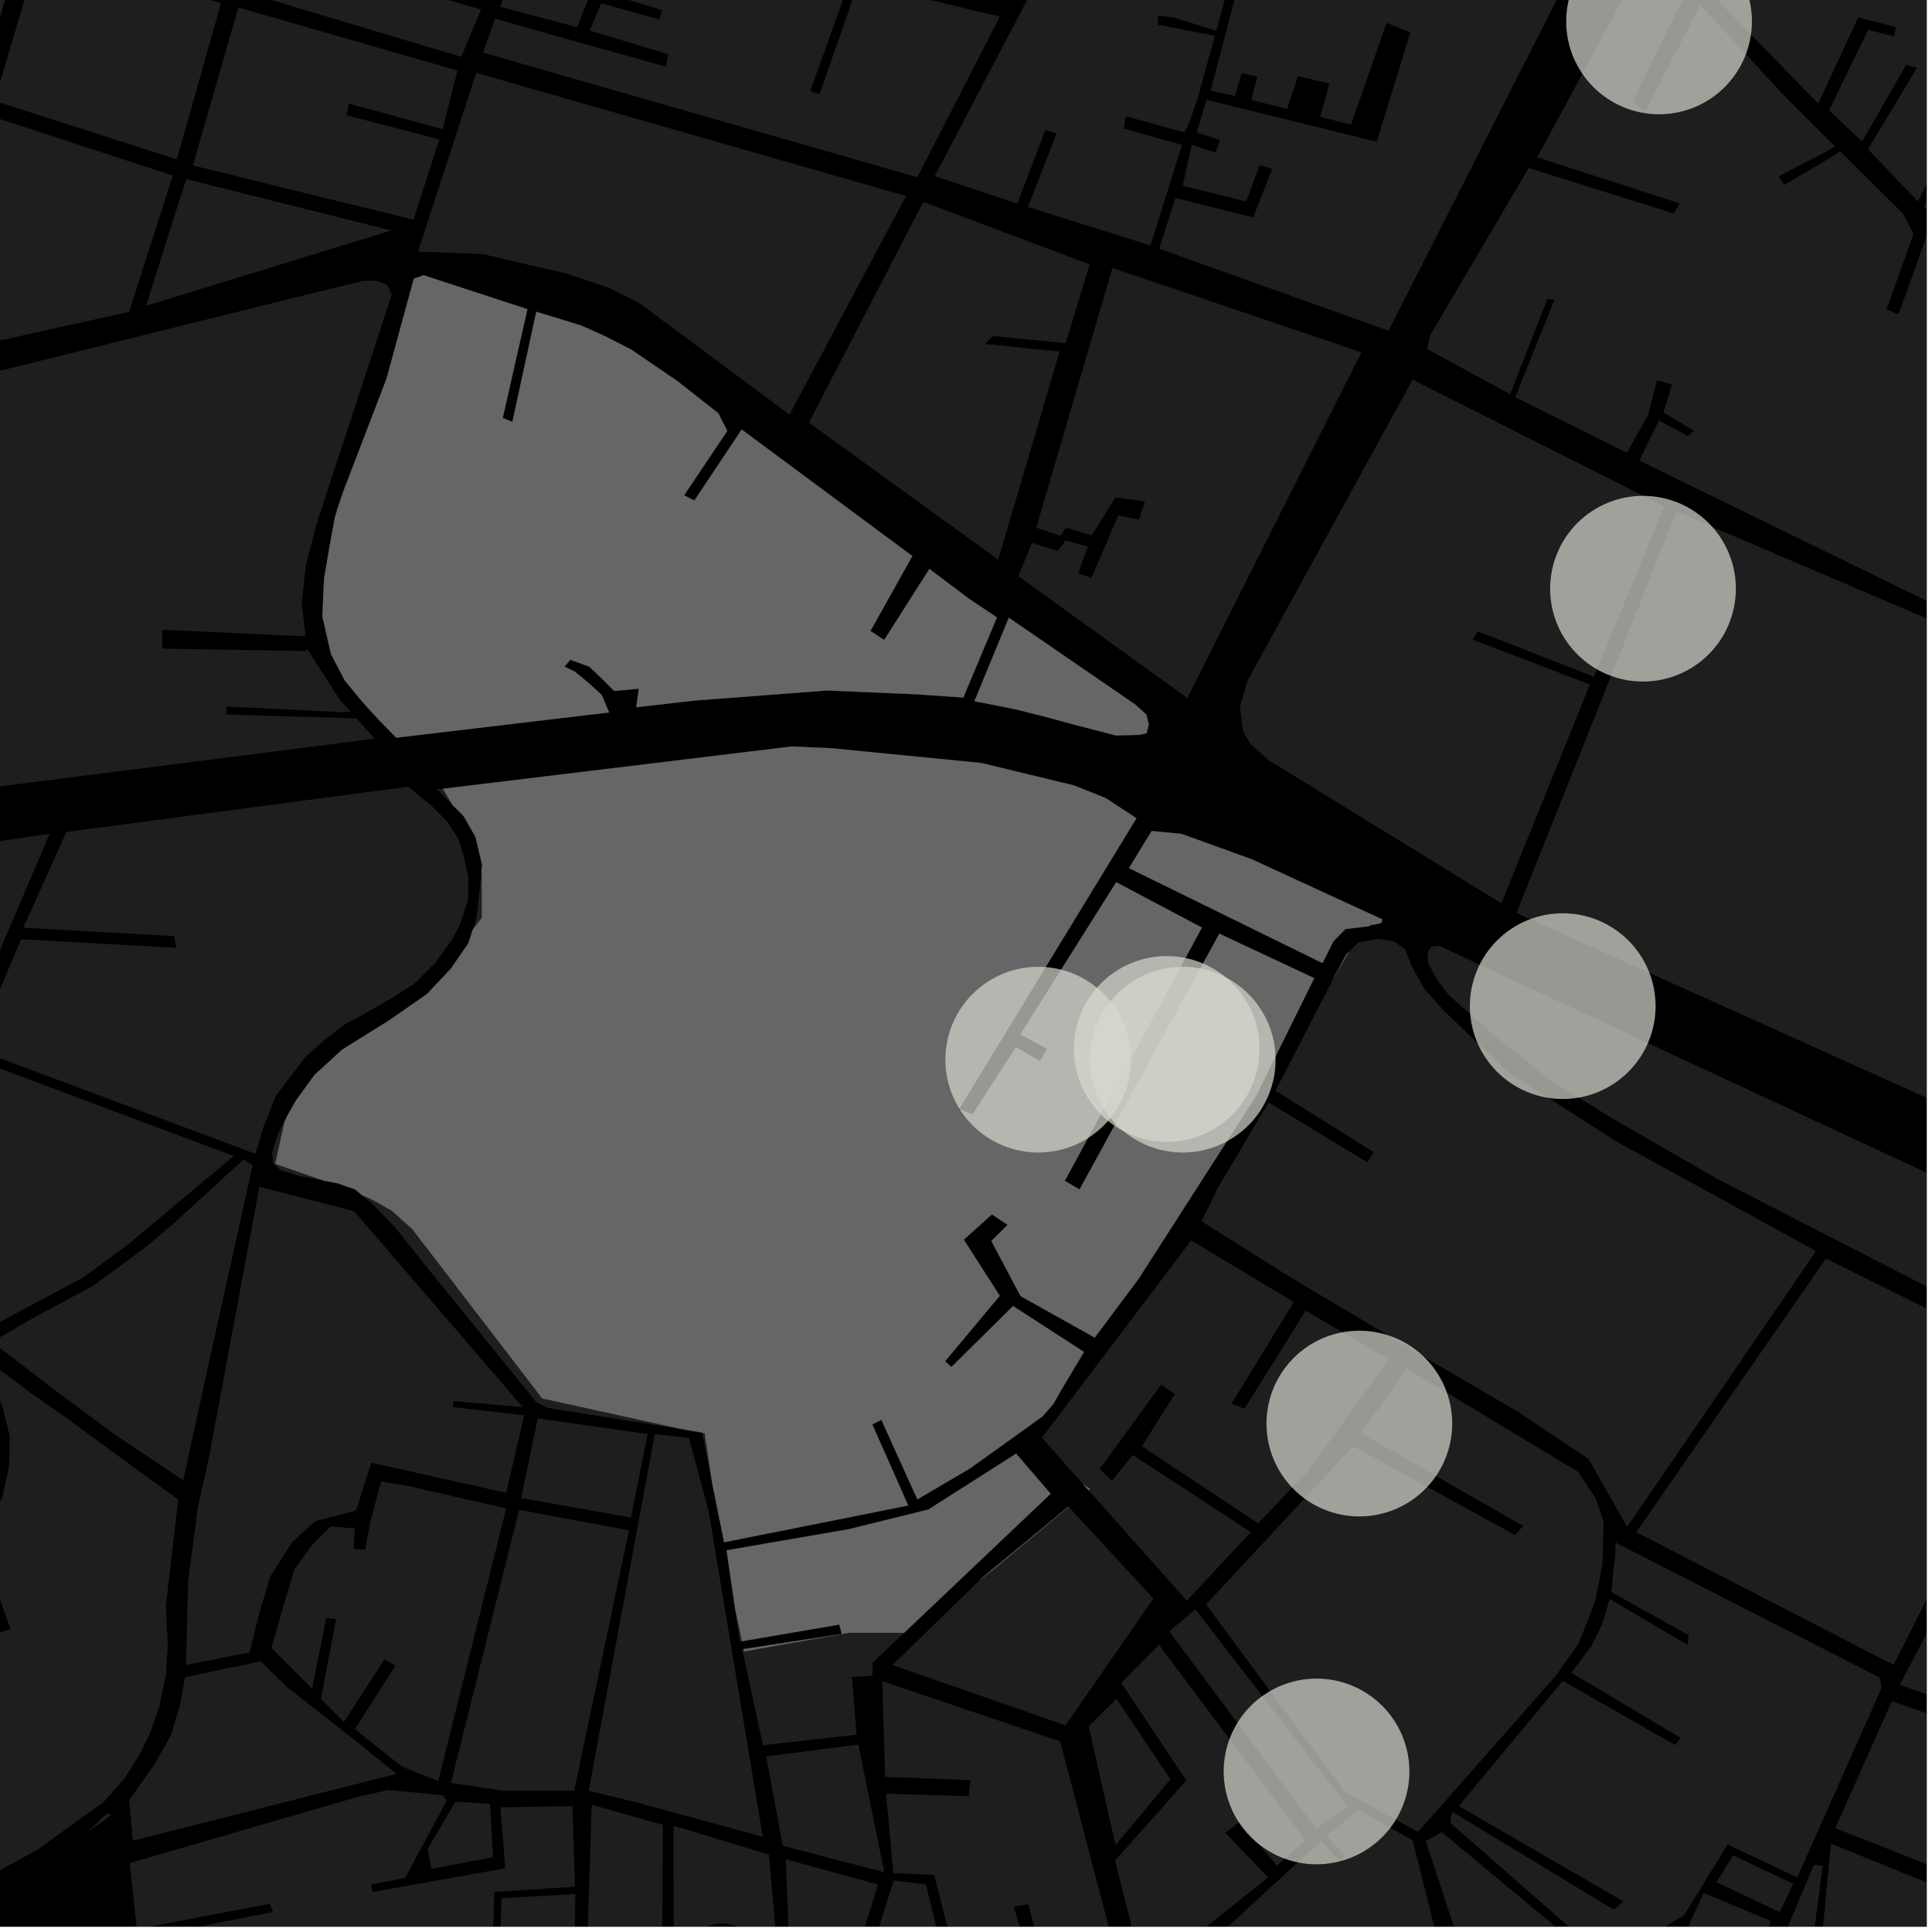 <?xml version="1.0" encoding="UTF-8"?>
<svg xmlns="http://www.w3.org/2000/svg" xmlns:xlink="http://www.w3.org/1999/xlink" width="361pt" height="361pt" viewBox="0 0 361 361" version="1.1">
<defs>
<clipPath id="clip1">
  <path d="M 342 317 L 360 317 L 360 360 L 342 360 Z M 342 317 "/>
</clipPath>
<clipPath id="clip2">
  <path d="M 340 344 L 360 344 L 360 360 L 340 360 Z M 340 344 "/>
</clipPath>
<clipPath id="clip3">
  <path d="M 334 348 L 341 348 L 341 360 L 334 360 Z M 334 348 "/>
</clipPath>
<clipPath id="clip4">
  <path d="M 354 293 L 360 293 L 360 332 L 354 332 Z M 354 293 "/>
</clipPath>
<clipPath id="clip5">
  <path d="M 266 176 L 360 176 L 360 266 L 266 266 Z M 266 176 "/>
</clipPath>
<clipPath id="clip6">
  <path d="M 223 288 L 352 288 L 352 360 L 223 360 Z M 223 288 "/>
</clipPath>
<clipPath id="clip7">
  <path d="M 164 314 L 211 314 L 211 360 L 164 360 Z M 164 314 "/>
</clipPath>
<clipPath id="clip8">
  <path d="M 305 235 L 360 235 L 360 312 L 305 312 Z M 305 235 "/>
</clipPath>
<clipPath id="clip9">
  <path d="M 311 353 L 331 353 L 331 360 L 311 360 Z M 311 353 "/>
</clipPath>
<clipPath id="clip10">
  <path d="M 208 307 L 244 307 L 244 360 L 208 360 Z M 208 307 "/>
</clipPath>
<clipPath id="clip11">
  <path d="M 0 300 L 22 300 L 22 360 L 0 360 Z M 0 300 "/>
</clipPath>
<clipPath id="clip12">
  <path d="M 165 328 L 201 328 L 201 360 L 165 360 Z M 165 328 "/>
</clipPath>
<clipPath id="clip13">
  <path d="M 162 351 L 182 351 L 182 360 L 162 360 Z M 162 351 "/>
</clipPath>
<clipPath id="clip14">
  <path d="M 92 353 L 108 353 L 108 360 L 92 360 Z M 92 353 "/>
</clipPath>
<clipPath id="clip15">
  <path d="M 125 341 L 146 341 L 146 360 L 125 360 Z M 125 341 "/>
</clipPath>
<clipPath id="clip16">
  <path d="M 109 337 L 124 337 L 124 360 L 109 360 Z M 109 337 "/>
</clipPath>
<clipPath id="clip17">
  <path d="M 109 347 L 166 347 L 166 360 L 109 360 Z M 109 347 "/>
</clipPath>
<clipPath id="clip18">
  <path d="M 24 334 L 108 334 L 108 360 L 24 360 Z M 24 334 "/>
</clipPath>
<clipPath id="clip19">
  <path d="M 326 0 L 360 0 L 360 14 L 326 14 Z M 326 0 "/>
</clipPath>
<clipPath id="clip20">
  <path d="M 266 0 L 360 0 L 360 135 L 266 135 Z M 266 0 "/>
</clipPath>
<clipPath id="clip21">
  <path d="M 309 0 L 360 0 L 360 38 L 309 38 Z M 309 0 "/>
</clipPath>
<clipPath id="clip22">
  <path d="M 283 95 L 360 95 L 360 218 L 283 218 Z M 283 95 "/>
</clipPath>
<clipPath id="clip23">
  <path d="M 359 0 L 360 0 L 360 100 L 359 100 Z M 359 0 "/>
</clipPath>
</defs>
<g id="surface7119">
<path style="fill-rule:nonzero;fill:rgb(0%,0%,0%);fill-opacity:1;stroke-width:0.03;stroke-linecap:square;stroke-linejoin:miter;stroke:rgb(0%,0%,0%);stroke-opacity:1;stroke-miterlimit:10;" d="M 0 178 L 360 178 L 360 -182 L 0 -182 Z M 0 178 " transform="matrix(1,0,0,1,0,182)"/>
<g clip-path="url(#clip1)" clip-rule="nonzero">
<path style=" stroke:none;fill-rule:nonzero;fill:rgb(39.999%,39.999%,39.999%);fill-opacity:0.3;" d="M 353.566 317.867 L 402.367 335.027 L 391.215 360.68 L 342.941 341.594 L 352.09 321.035 Z M 353.566 317.867 "/>
</g>
<g clip-path="url(#clip2)" clip-rule="nonzero">
<path style=" stroke:none;fill-rule:nonzero;fill:rgb(39.999%,39.999%,39.999%);fill-opacity:0.3;" d="M 342.109 344.488 L 389.633 363.742 L 383.672 378.035 L 340.434 362.281 Z M 342.109 344.488 "/>
</g>
<g clip-path="url(#clip3)" clip-rule="nonzero">
<path style=" stroke:none;fill-rule:nonzero;fill:rgb(39.999%,39.999%,39.999%);fill-opacity:0.3;" d="M 334.051 360.016 L 338.391 349.715 L 338.992 348.449 L 340.605 348.586 L 338.828 361.844 Z M 334.051 360.016 "/>
</g>
<g clip-path="url(#clip4)" clip-rule="nonzero">
<path style=" stroke:none;fill-rule:nonzero;fill:rgb(39.999%,39.999%,39.999%);fill-opacity:0.3;" d="M 365.938 293.816 L 411.797 309.977 L 403.258 331.797 L 354.988 314.824 L 355.07 314.645 L 355.16 314.465 Z M 365.938 293.816 "/>
</g>
<path style=" stroke:none;fill-rule:nonzero;fill:rgb(39.999%,39.999%,39.999%);fill-opacity:0.3;" d="M 353.508 317.848 L 353.566 317.867 L 352.09 321.035 Z M 353.508 317.848 "/>
<path style=" stroke:none;fill-rule:nonzero;fill:rgb(39.999%,39.999%,39.999%);fill-opacity:0.3;" d="M 338.391 349.715 L 338.926 348.441 L 338.992 348.449 Z M 338.391 349.715 "/>
<path style=" stroke:none;fill-rule:nonzero;fill:rgb(39.999%,39.999%,39.999%);fill-opacity:0.3;" d="M 354.988 314.824 L 354.977 314.82 L 355.16 314.465 L 355.07 314.645 Z M 354.988 314.824 "/>
<g clip-path="url(#clip5)" clip-rule="nonzero">
<path style=" stroke:none;fill-rule:nonzero;fill:rgb(39.999%,39.999%,39.999%);fill-opacity:0.3;" d="M 268.902 176.734 L 415.777 245.109 L 408.707 265.438 L 395.562 258.68 L 390.207 255.652 L 390.074 255.855 L 320.836 220.258 L 301.461 209.094 L 289.48 201.715 L 278.695 193.012 L 270.688 185.914 L 268.531 183.09 L 266.918 180.051 L 266.715 178.844 L 266.867 177.648 L 267.52 176.887 Z M 268.902 176.734 "/>
</g>
<g clip-path="url(#clip6)" clip-rule="nonzero">
<path style=" stroke:none;fill-rule:nonzero;fill:rgb(39.999%,39.999%,39.999%);fill-opacity:0.3;" d="M 301.918 288.262 L 351.277 313.48 L 351.57 315.449 L 335.832 350.801 L 322.812 344.66 L 314.66 357.898 L 301.586 365.582 L 298.316 362.043 L 296.914 363.074 L 295.512 364.109 L 303.145 371.047 L 306.574 375.473 L 307.355 378.871 L 306.422 385.516 L 305.336 388.172 L 293.191 390.836 L 291.785 381.684 L 290.07 377.992 L 289.449 378.508 L 288.824 379.027 L 290.227 381.98 L 291.48 391.281 L 284.316 392.102 L 280.57 392.531 L 269.602 394.668 L 268.316 376.676 L 266.199 376.156 L 266.125 375.445 L 223.246 365.504 L 228.141 361.215 L 246.797 344.012 L 250.328 347.797 L 250.832 347.371 L 251.348 346.824 L 247.797 343.004 L 251.195 340.461 L 253.734 338.148 L 263.953 343.875 L 268.133 360.516 L 257.773 360.383 L 258.031 361.898 L 258.207 362.977 L 270.574 362.895 L 280.938 362.828 L 280.191 361.492 L 279.645 360.512 L 271.789 360.359 L 266.398 344.008 L 269.418 342.371 L 292.734 361.73 L 293.246 361.246 L 293.887 360.641 L 271 340.598 L 271.324 338.516 L 301.508 356.816 L 302.383 356.113 L 303.379 355.316 L 272.582 337.457 L 292.004 314.082 L 313.016 326.078 L 313.516 325.395 L 314.02 324.711 L 293.59 312.555 L 297.406 307.508 L 299.426 303.352 L 300.773 298.766 L 315.344 307.371 L 315.43 306.449 L 315.512 305.531 L 301.117 297.504 L 301.445 293.645 L 301.781 290.766 L 301.859 289.344 Z M 301.918 288.262 "/>
</g>
<path style=" stroke:none;fill-rule:nonzero;fill:rgb(39.999%,39.999%,39.999%);fill-opacity:0.3;" d="M 199.672 281.551 L 215.527 298.691 L 199.098 322.383 L 166.754 311.117 L 183.133 295.188 L 185.465 293.391 Z M 199.672 281.551 "/>
<g clip-path="url(#clip7)" clip-rule="nonzero">
<path style=" stroke:none;fill-rule:nonzero;fill:rgb(39.999%,39.999%,39.999%);fill-opacity:0.3;" d="M 164.855 314.133 L 197.434 325.156 L 198.098 325.383 L 210.098 371.246 L 198.969 376.883 L 192.84 345.008 L 200.215 338.938 L 186.332 332.863 L 175.055 328.957 L 172.02 328.957 L 165.512 331.129 L 165.34 330.406 Z M 164.855 314.133 "/>
</g>
<path style=" stroke:none;fill-rule:nonzero;fill:rgb(39.999%,39.999%,39.999%);fill-opacity:0.3;" d="M 222.582 231.785 L 241.75 243.293 L 230.125 262.277 L 231.324 262.766 L 232.52 263.25 L 243.973 244.914 L 259.547 253.992 L 244.332 274.926 L 235.098 284.664 L 213.367 270.234 L 219.52 260.5 L 218.234 259.605 L 216.953 258.715 L 205.5 274.457 L 206.512 275.492 L 207.723 276.727 L 211.656 271.859 L 233.73 286.285 L 221.762 299.105 L 203.387 278.453 L 203.684 278.207 L 202.418 277.363 L 194.676 268.66 Z M 222.582 231.785 "/>
<path style=" stroke:none;fill-rule:nonzero;fill:rgb(39.999%,39.999%,39.999%);fill-opacity:0.3;" d="M 257.508 175.438 L 260.391 175.848 L 262.555 177.352 L 263.707 180.359 L 266.016 184.594 L 269.766 188.828 L 281.738 200.309 L 302.113 213.328 L 339.328 233.77 L 304.039 285.32 L 296.824 272.613 L 283.559 263.734 L 266.688 253.898 L 240.082 238.023 L 224.508 228.188 L 227.645 221.809 L 237.047 205.988 L 255.504 217.191 L 256.078 216.234 L 256.656 215.277 L 238.344 203.801 L 249.168 182.801 L 249.664 181.91 L 252.047 177.859 L 253.758 176.125 Z M 257.508 175.438 "/>
<path style=" stroke:none;fill-rule:nonzero;fill:rgb(39.999%,39.999%,39.999%);fill-opacity:0.3;" d="M 256.871 172.758 L 255.926 172.996 L 256.172 172.801 Z M 256.871 172.758 "/>
<g clip-path="url(#clip8)" clip-rule="nonzero">
<path style=" stroke:none;fill-rule:nonzero;fill:rgb(39.999%,39.999%,39.999%);fill-opacity:0.3;" d="M 341.195 235.156 L 384.797 256.836 L 386.328 258.648 L 386.715 260.824 L 386.715 260.957 L 371.465 284.109 L 369.887 285.148 L 367.02 287.328 L 364.914 289.141 L 353.828 311.102 L 305.738 286.297 Z M 341.195 235.156 "/>
</g>
<path style=" stroke:none;fill-rule:nonzero;fill:rgb(39.999%,39.999%,39.999%);fill-opacity:0.3;" d="M 323.844 346.672 L 335.055 351.984 L 332.566 357.301 L 320.73 351.695 Z M 323.844 346.672 "/>
<g clip-path="url(#clip9)" clip-rule="nonzero">
<path style=" stroke:none;fill-rule:nonzero;fill:rgb(39.999%,39.999%,39.999%);fill-opacity:0.3;" d="M 318.348 353.699 L 330.855 358.926 L 327.125 369.855 L 325.258 375.91 L 311.555 372.812 L 315.906 358.934 Z M 318.348 353.699 "/>
</g>
<path style=" stroke:none;fill-rule:nonzero;fill:rgb(39.999%,39.999%,39.999%);fill-opacity:0.3;" d="M 203.402 322.566 L 208.625 317.422 L 218.699 332.469 L 208.449 344.773 Z M 203.402 322.566 "/>
<path style=" stroke:none;fill-rule:nonzero;fill:rgb(39.999%,39.999%,39.999%);fill-opacity:0.3;" d="M 262.824 255.668 L 294.902 275.043 L 298.176 280.008 L 299.648 284.352 L 299.422 292.258 L 298.074 299.191 L 294.945 307.156 L 290.82 312.961 L 264.988 342.297 L 251.27 334.836 L 225.355 299.785 L 252.848 270.25 L 283.121 286.836 L 283.719 286.141 L 284.594 285.129 L 254.32 267.766 Z M 262.824 255.668 "/>
<path style=" stroke:none;fill-rule:nonzero;fill:rgb(39.999%,39.999%,39.999%);fill-opacity:0.3;" d="M 218.473 304.812 L 223.375 300.719 L 251.754 337.477 L 245.949 341.742 Z M 218.473 304.812 "/>
<g clip-path="url(#clip10)" clip-rule="nonzero">
<path style=" stroke:none;fill-rule:nonzero;fill:rgb(39.999%,39.999%,39.999%);fill-opacity:0.3;" d="M 209.516 314.445 L 216.555 307.332 L 243.906 343.875 L 238.594 348.602 L 231.617 340.418 L 230.145 341.551 L 228.961 342.465 L 236.938 350.809 L 213.828 369.242 L 208.336 347.668 L 221.648 332.703 Z M 209.516 314.445 "/>
</g>
<path style=" stroke:none;fill-rule:nonzero;fill:rgb(39.999%,39.999%,39.999%);fill-opacity:0.3;" d="M 16.281 342.43 L 19.645 339.125 L 20.387 338.887 L 20.773 339.148 Z M 16.281 342.43 "/>
<path style=" stroke:none;fill-rule:nonzero;fill:rgb(39.999%,39.999%,39.999%);fill-opacity:0.3;" d="M 9.617 347.25 L 9.945 347.062 L 9.785 347.176 Z M 9.617 347.25 "/>
<g clip-path="url(#clip11)" clip-rule="nonzero">
<path style=" stroke:none;fill-rule:nonzero;fill:rgb(39.999%,39.999%,39.999%);fill-opacity:0.3;" d="M -47.711 377.141 L -56.242 379.301 L -66.461 382.031 L -79.301 332.676 L 1.965 304.379 L 0.789 301.07 L 2.848 300.328 L 21.723 334.066 L 19.238 336.855 L 16.48 338.777 L 6.906 345.691 L -17.906 359.125 L -28.113 366.594 L -42.746 380.449 Z M -47.711 377.141 "/>
</g>
<path style=" stroke:none;fill-rule:nonzero;fill:rgb(39.999%,39.999%,39.999%);fill-opacity:0.3;" d="M 88.988 13.609 L 169.289 36.629 L 147.531 77.473 L 119.406 56.59 L 113.578 53.711 L 105.723 51.07 L 98.379 49.395 L 90.273 47.477 L 78.113 47.004 Z M 88.988 13.609 "/>
<path style=" stroke:none;fill-rule:nonzero;fill:rgb(39.999%,39.999%,39.999%);fill-opacity:0.3;" d="M 101.305 -19.809 L 158.84 -3.707 L 151.383 17.035 L 153.141 17.598 L 160.375 -3.148 L 186.836 3.09 L 171.402 33.121 L 90.285 9.84 L 92.457 3.496 L 124.426 12.477 L 124.656 11.309 L 124.891 10.141 L 110.176 5.707 L 112.348 0.633 L 123.215 3.641 L 123.715 1.898 L 110.676 -2.059 L 107.836 5.074 L 93.457 1.277 Z M 101.305 -19.809 "/>
<path style=" stroke:none;fill-rule:nonzero;fill:rgb(39.999%,39.999%,39.999%);fill-opacity:0.3;" d="M 56.562 -31.75 L 69.145 -27.406 L 66.805 -19.996 L 67.879 -19.668 L 68.863 -19.367 L 71.219 -26.707 L 97.715 -19 L 90.621 0.09 L 50.355 -11.82 Z M 56.562 -31.75 "/>
<path style=" stroke:none;fill-rule:nonzero;fill:rgb(39.999%,39.999%,39.999%);fill-opacity:0.3;" d="M 45.922 -1.43 L 48.879 -9.992 L 89.883 1.777 L 86.188 10.621 Z M 45.922 -1.43 "/>
<path style=" stroke:none;fill-rule:nonzero;fill:rgb(39.999%,39.999%,39.999%);fill-opacity:0.3;" d="M 207.863 50.066 L 254.395 65.836 L 221.852 130.426 L 190.305 107.68 L 192.797 101.449 L 197.621 102.945 L 199.117 100.973 L 203.277 102.152 L 201.449 107.121 L 202.699 107.555 L 203.945 107.988 L 208.93 96.312 L 212.84 97.102 L 213.43 95.246 L 213.918 93.707 L 208.43 92.922 L 204.004 100.043 L 199.199 98.605 L 198.121 100.105 L 193.629 98.609 Z M 207.863 50.066 "/>
<path style=" stroke:none;fill-rule:nonzero;fill:rgb(39.999%,39.999%,39.999%);fill-opacity:0.3;" d="M 172.523 37.723 L 203.598 49.414 L 199.133 64.117 L 185.496 62.789 L 184.703 63.613 L 184.074 64.266 L 197.984 65.703 L 186.523 104.582 L 151.145 78.965 Z M 172.523 37.723 "/>
<path style=" stroke:none;fill-rule:nonzero;fill:rgb(39.999%,39.999%,39.999%);fill-opacity:0.3;" d="M 164.746 -5.168 L 171.633 -10.113 L 174.207 -11.684 L 175.145 -11.164 L 182.379 -8.383 L 182.605 -8.648 L 182.832 -8.91 L 175.922 -11.527 L 174.84 -12.035 L 181.254 -15.883 L 190.875 -19.73 L 199.234 -21.418 L 188.266 0.086 Z M 164.746 -5.168 "/>
<path style=" stroke:none;fill-rule:nonzero;fill:rgb(39.999%,39.999%,39.999%);fill-opacity:0.3;" d="M 44.527 1.406 L 85.488 13.172 L 82.695 24.125 L 65.176 19.367 L 64.973 20.473 L 64.781 21.535 L 82.066 26.047 L 77.277 41.059 L 36.035 30.914 Z M 44.527 1.406 "/>
<path style=" stroke:none;fill-rule:nonzero;fill:rgb(39.999%,39.999%,39.999%);fill-opacity:0.3;" d="M 7.336 -9.379 L 41.305 0.578 L 33.031 29.773 L -1.016 18.844 Z M 7.336 -9.379 "/>
<path style=" stroke:none;fill-rule:nonzero;fill:rgb(39.999%,39.999%,39.999%);fill-opacity:0.3;" d="M 34.789 33.465 L 73.117 43.059 L 27.293 57.148 Z M 34.789 33.465 "/>
<path style=" stroke:none;fill-rule:nonzero;fill:rgb(39.999%,39.999%,39.999%);fill-opacity:0.3;" d="M -1.949 21.609 L 32.289 32.809 L 24.121 58.27 L -13.621 66.641 L -3.84 28.473 Z M -1.949 21.609 "/>
<path style=" stroke:none;fill-rule:nonzero;fill:rgb(39.999%,39.999%,39.999%);fill-opacity:0.3;" d="M 239.809 54.781 L 232.977 52.336 L 237.086 53.512 Z M 239.809 54.781 "/>
<path style=" stroke:none;fill-rule:nonzero;fill:rgb(39.999%,39.999%,39.999%);fill-opacity:0.3;" d="M 185.176 12.852 L 197.594 -10.855 L 191.539 1.457 Z M 185.176 12.852 "/>
<path style=" stroke:none;fill-rule:nonzero;fill:rgb(39.999%,39.999%,39.999%);fill-opacity:0.3;" d="M 97.391 279.902 L 100.48 265.031 L 121 267.957 L 117.91 283.562 Z M 97.391 279.902 "/>
<path style=" stroke:none;fill-rule:nonzero;fill:rgb(39.999%,39.999%,39.999%);fill-opacity:0.3;" d="M 24.809 343.941 L 24.145 336.379 L 28.805 329.75 L 31.941 324.262 L 33.59 318.73 L 34.578 313.398 L 48.703 310.414 L 53.66 315.273 L 65.934 324.871 L 74.074 331.453 Z M 24.809 343.941 "/>
<path style=" stroke:none;fill-rule:nonzero;fill:rgb(39.999%,39.999%,39.999%);fill-opacity:0.3;" d="M 97.004 282.105 L 117.527 285.949 L 107.293 334.602 L 94.129 334.609 L 84.258 333.145 Z M 97.004 282.105 "/>
<path style=" stroke:none;fill-rule:nonzero;fill:rgb(39.999%,39.999%,39.999%);fill-opacity:0.3;" d="M 122.355 267.957 L 128.742 268.688 L 132.43 282.453 L 142.527 343.211 L 119.684 336.98 L 110.004 334.602 Z M 122.355 267.957 "/>
<path style=" stroke:none;fill-rule:nonzero;fill:rgb(39.999%,39.999%,39.999%);fill-opacity:0.3;" d="M 75.938 277.586 L 94.582 281.852 L 81.879 332.805 L 75.117 330.09 L 66.301 323.098 L 73.875 311.242 L 71.828 310.078 L 64.254 321.742 L 59.949 317.469 L 62.809 302.508 L 60.965 302.312 L 58.309 315.527 L 50.723 307.953 L 52.359 302.125 L 55.02 293.184 L 58.293 288.715 L 61.773 285.215 L 66.281 285.602 L 66.078 289.461 L 67.156 289.508 L 68.23 289.555 L 69.18 284.391 L 71.223 276.812 Z M 75.938 277.586 "/>
<path style=" stroke:none;fill-rule:nonzero;fill:rgb(39.999%,39.999%,39.999%);fill-opacity:0.3;" d="M 45.465 216.668 L 47.215 217.727 L 38.617 256.523 L 34.242 276.59 L 21.547 268.121 L 11.512 260.695 L -1.5 250.742 L 6.953 245.836 L 17.293 240.332 L 27.008 233.191 L 32.488 228.582 Z M 45.465 216.668 "/>
<path style=" stroke:none;fill-rule:nonzero;fill:rgb(39.999%,39.999%,39.999%);fill-opacity:0.3;" d="M 10.66 201.723 L -0.633 197.496 L 1.543 191.02 L 8.918 194.055 Z M 10.66 201.723 "/>
<path style=" stroke:none;fill-rule:nonzero;fill:rgb(39.999%,39.999%,39.999%);fill-opacity:0.3;" d="M -1.211 199.203 L 17.328 206.141 L 22.801 208.371 L 26.703 209.672 L 27.02 209.766 L 43.688 216.004 L 33.59 224.418 L 24.035 232.449 L 15.574 238.695 L -2.594 248.383 L -11.301 242.066 L -14.504 238.734 Z M -1.211 199.203 "/>
<path style=" stroke:none;fill-rule:nonzero;fill:rgb(39.999%,39.999%,39.999%);fill-opacity:0.3;" d="M 142.555 326.098 L 138.668 308.184 L 138.961 308.137 L 139.051 308.57 L 158.57 305.102 L 168.93 305.102 L 163.008 310.723 L 163.008 313.066 L 159.176 313.375 L 160.074 324.141 Z M 142.555 326.098 "/>
<path style=" stroke:none;fill-rule:nonzero;fill:rgb(39.999%,39.999%,39.999%);fill-opacity:0.3;" d="M 138.645 306.664 L 138.254 306.73 L 137.367 300.664 Z M 138.645 306.664 "/>
<g clip-path="url(#clip12)" clip-rule="nonzero">
<path style=" stroke:none;fill-rule:nonzero;fill:rgb(39.999%,39.999%,39.999%);fill-opacity:0.3;" d="M 198.969 376.883 L 197.867 377.441 L 192.152 355.824 L 190.824 356.039 L 189.461 356.258 L 195.82 378.285 L 183.223 384.543 L 174.551 350.32 L 166.91 350.008 L 165.559 335.16 L 181 335.625 L 181.195 333.863 L 181.332 332.633 L 165.391 332.012 L 165.34 330.406 L 165.512 331.129 L 172.02 328.957 L 175.055 328.957 L 186.332 332.863 L 200.215 338.938 L 192.84 345.008 Z M 198.969 376.883 "/>
</g>
<g clip-path="url(#clip13)" clip-rule="nonzero">
<path style=" stroke:none;fill-rule:nonzero;fill:rgb(39.999%,39.999%,39.999%);fill-opacity:0.3;" d="M 166.992 351.383 L 172.996 352.113 L 181.145 385.152 L 168.562 388.465 L 162.742 364.785 Z M 166.992 351.383 "/>
</g>
<path style=" stroke:none;fill-rule:nonzero;fill:rgb(39.999%,39.999%,39.999%);fill-opacity:0.3;" d="M 143.16 328.188 L 160.387 325.977 L 165.238 349.836 L 146.266 344.891 Z M 143.16 328.188 "/>
<path style=" stroke:none;fill-rule:nonzero;fill:rgb(39.999%,39.999%,39.999%);fill-opacity:0.3;" d="M -3.602 285.648 L -1.504 283.66 L 0.457 279.684 L 1.695 274.043 L 1.719 273.074 L 2.41 268.23 L 1.109 263.023 L -0.938 255.238 L 5.582 260.156 L 12.625 265.09 L 24.844 274.066 L 33.309 280.195 L 30.984 300.066 L 31.355 307.734 L 30.988 313.141 L 29.707 319.07 L 28.055 323.777 L 26.219 327.613 L 23.281 332.32 L 21.723 334.066 L 2.848 300.328 Z M -3.602 285.648 "/>
<g clip-path="url(#clip14)" clip-rule="nonzero">
<path style=" stroke:none;fill-rule:nonzero;fill:rgb(39.999%,39.999%,39.999%);fill-opacity:0.3;" d="M 93.703 354.691 L 107.5 353.898 L 106.871 413.055 L 92.25 412.59 Z M 93.703 354.691 "/>
</g>
<g clip-path="url(#clip15)" clip-rule="nonzero">
<path style=" stroke:none;fill-rule:nonzero;fill:rgb(39.999%,39.999%,39.999%);fill-opacity:0.3;" d="M 125.855 341.121 L 143.668 346.531 L 145.004 361.527 L 139.422 361.531 L 137.562 359.895 L 135.301 359.391 L 133.574 359.52 L 131.582 360.148 L 125.867 360.781 Z M 125.855 341.121 "/>
</g>
<g clip-path="url(#clip16)" clip-rule="nonzero">
<path style=" stroke:none;fill-rule:nonzero;fill:rgb(39.999%,39.999%,39.999%);fill-opacity:0.3;" d="M 110.57 337.219 L 123.863 340.996 L 123.738 361.539 L 109.785 361.422 Z M 110.57 337.219 "/>
</g>
<path style=" stroke:none;fill-rule:nonzero;fill:rgb(39.999%,39.999%,39.999%);fill-opacity:0.3;" d="M 85.086 336.656 L 91.555 337.059 L 92.133 347.02 L 80.598 349.191 L 79.91 345.512 Z M 85.086 336.656 "/>
<g clip-path="url(#clip17)" clip-rule="nonzero">
<path style=" stroke:none;fill-rule:nonzero;fill:rgb(39.999%,39.999%,39.999%);fill-opacity:0.3;" d="M 144.34 402.66 L 149 376.34 L 148.164 376.273 L 147.016 376.184 L 146.523 378.961 L 110.246 377.543 L 109.906 363.816 L 125.934 363.773 L 129.035 362.809 L 131.777 361.902 L 133.809 361.617 L 136.312 361.957 L 138.82 363.086 L 145.406 364.051 L 145.781 372.293 L 146.793 372.203 L 147.801 372.113 L 146.82 347.414 L 164.035 352.121 L 160.57 363.562 L 164.707 384.953 L 165.863 388.871 L 156.941 389.812 L 156.844 390.504 L 149.461 381.012 L 145.992 402.699 Z M 144.34 402.66 "/>
</g>
<g clip-path="url(#clip18)" clip-rule="nonzero">
<path style=" stroke:none;fill-rule:nonzero;fill:rgb(39.999%,39.999%,39.999%);fill-opacity:0.3;" d="M 24.246 348.105 L 66.77 335.77 L 72.48 334.469 L 82.758 335.438 L 83.461 336.477 L 75.688 350.93 L 69.312 352.094 L 69.633 353.531 L 94.418 349.078 L 93.496 337.707 L 106.973 337.484 L 107.438 352.539 L 92.363 353.52 L 91.988 366.594 L 69.023 369.25 L 69.086 370.113 L 69.133 370.777 L 91.773 368.324 L 91.242 379.312 L 68.492 379.527 L 68.797 380.668 L 68.922 381.156 L 91.137 380.941 L 90.438 397.047 L 30.418 396.594 L 29.105 387.41 L 63.816 384.777 L 63.863 383.926 L 63.93 382.719 L 28.816 385.379 L 28.004 379.711 L 27.832 378.383 L 57.531 376.332 L 57.406 375.164 L 57.301 374.164 L 27.516 375.98 L 26.117 365.352 L 25.762 362.25 L 51 357.246 L 50.703 356.457 L 50.426 355.73 L 25.559 360.445 L 25.348 358.602 Z M 24.246 348.105 "/>
</g>
<path style=" stroke:none;fill-rule:nonzero;fill:rgb(39.999%,39.999%,39.999%);fill-opacity:0.3;" d="M 133.035 276.914 L 131.184 267.707 L 131.676 267.797 Z M 133.035 276.914 "/>
<path style=" stroke:none;fill-rule:nonzero;fill:rgb(39.999%,39.999%,39.999%);fill-opacity:0.3;" d="M 129.293 267.363 L 102.352 263.07 L 100.285 262.094 L 79.598 236.582 L 73.746 229.242 L 69.613 225.004 L 67.637 223.328 L 69.215 223.984 L 73.117 226.152 L 77.02 229.625 L 101.312 261.289 L 126.906 266.93 Z M 129.293 267.363 "/>
<path style=" stroke:none;fill-rule:nonzero;fill:rgb(39.999%,39.999%,39.999%);fill-opacity:0.3;" d="M 60.48 220.602 L 55.84 219.719 L 52.406 218.652 L 51.031 217.348 L 51.031 217.336 L 51.43 217.48 Z M 60.48 220.602 "/>
<path style=" stroke:none;fill-rule:nonzero;fill:rgb(39.999%,39.999%,39.999%);fill-opacity:0.3;" d="M 48.469 221.758 L 66.172 226.309 L 97.648 262.914 L 84.816 261.805 L 84.664 262.371 L 84.52 262.922 L 97.941 264.453 L 94.582 278.938 L 69.379 273.316 L 66.512 282.254 L 58.906 284.246 L 54.605 288.133 L 50.512 294.547 L 48.465 301.348 L 46.625 308.773 L 34.746 311.109 L 35.145 295.371 L 36.98 281.578 L 39.086 272.117 Z M 48.469 221.758 "/>
<g clip-path="url(#clip19)" clip-rule="nonzero">
<path style=" stroke:none;fill-rule:nonzero;fill:rgb(39.999%,39.999%,39.999%);fill-opacity:0.3;" d="M 336.09 -71.527 L 464.695 -39.895 L 459.48 -22.551 L 460.184 -22.398 L 460.785 -22.266 L 466.305 -39.512 L 483.91 -34.113 L 461.715 13.102 L 450.184 9.004 L 455.961 -6.582 L 453.375 -7.145 L 447.75 8.141 L 371.609 -18.918 L 358.957 -23.562 L 352.762 -26.254 L 346.176 -29.555 L 327.199 -41.051 L 326.164 -43.375 L 326.035 -45.332 Z M 336.09 -71.527 "/>
</g>
<g clip-path="url(#clip20)" clip-rule="nonzero">
<path style=" stroke:none;fill-rule:nonzero;fill:rgb(39.999%,39.999%,39.999%);fill-opacity:0.3;" d="M 267.262 62.586 L 285.648 31.395 L 312.75 39.891 L 313.305 38.949 L 313.863 38.012 L 287.23 29.391 L 308.441 -9.801 L 315.18 -1.609 L 304.996 19.039 L 306.203 19.922 L 307.406 20.805 L 317.723 0.918 L 333.621 18.148 L 342.863 27.309 L 341.348 28.281 L 332.312 32.949 L 332.855 33.762 L 333.398 34.57 L 342.297 29.285 L 343.812 28.25 L 355.617 39.953 L 357.543 43.738 L 352.496 57.836 L 353.598 58.285 L 354.754 58.754 L 359.871 44.375 L 381.617 65.938 L 387.867 71.145 L 386.285 73.57 L 379.496 86.305 L 380.023 86.586 L 380.555 86.871 L 387.891 74.594 L 389.312 72.352 L 405.438 85.785 L 403.793 88.906 L 391.383 112.91 L 393.051 113.566 L 394.719 114.219 L 405.012 90.348 L 406.723 86.855 L 430.75 106.875 L 418.434 134.961 L 385.074 123.625 L 370.465 117.375 L 306.312 86.066 L 309.973 78.551 L 315.391 81.512 L 315.934 81 L 316.473 80.484 L 310.816 77.066 L 312.434 71.863 L 311.305 71.527 L 310.145 71.18 L 309.609 71.133 L 307.926 77.637 L 303.961 84.602 L 283.133 74.227 L 290.465 55.961 L 289.699 55.895 L 289.141 55.848 L 282.172 73.656 L 266.656 65.219 Z M 267.262 62.586 "/>
</g>
<g clip-path="url(#clip21)" clip-rule="nonzero">
<path style=" stroke:none;fill-rule:nonzero;fill:rgb(39.999%,39.999%,39.999%);fill-opacity:0.3;" d="M 317.656 -27.738 L 325.078 -23.688 L 322.109 -18.176 L 328.246 -14.793 L 328.734 -15.527 L 329.281 -16.355 L 324.699 -18.715 L 327.793 -23.984 L 318.535 -29.574 L 324.16 -39.086 L 344.586 -27.48 L 347.492 -26.094 L 345.695 -22.754 L 342.102 -16.211 L 344.797 -15.215 L 347.496 -14.219 L 350.191 -19.484 L 352.016 -23.938 L 365.008 -17.746 L 385.445 -9.961 L 367.184 29.848 L 363.203 27.887 L 358.367 37.652 L 349.047 27.887 L 358.207 12.645 L 357.18 12.379 L 356.156 12.117 L 347.953 26.449 L 341.781 20.625 L 349.062 5.574 L 353.914 6.809 L 354.086 5.988 L 354.285 5.039 L 347.195 3.273 L 339.742 19.375 L 309.043 -12.215 Z M 317.656 -27.738 "/>
</g>
<path style=" stroke:none;fill-rule:nonzero;fill:rgb(39.999%,39.999%,39.999%);fill-opacity:0.3;" d="M 263.957 70.938 L 310.984 94.625 L 297.836 126.457 L 276.152 117.977 L 275.648 118.742 L 275.141 119.504 L 297.078 127.895 L 280.543 168.781 L 236.969 142 L 233.637 138.965 L 232.227 136.539 L 231.969 134.473 L 231.715 131.926 L 233.121 127.152 Z M 263.957 70.938 "/>
<g clip-path="url(#clip22)" clip-rule="nonzero">
<path style=" stroke:none;fill-rule:nonzero;fill:rgb(39.999%,39.999%,39.999%);fill-opacity:0.3;" d="M 391.945 129.219 L 386.465 143.414 L 394.832 145.891 L 387.441 165.727 L 373.07 160.953 L 366.816 176.828 L 400.855 192.191 L 387.516 217.523 L 283.359 170.602 L 313.289 95.598 Z M 391.945 129.219 "/>
</g>
<path style=" stroke:none;fill-rule:evenodd;fill:rgb(39.999%,39.999%,39.999%);fill-opacity:0.3;" d="M 284.105 -21.301 L 283.965 -20.91 L 283.504 -19.613 L 297.738 -13.555 L 294.727 -7.625 L 259.449 61.801 L 239.809 54.781 L 237.086 53.512 L 232.977 52.336 L 216.598 46.484 L 219.625 36.984 L 234.164 40.641 L 237.688 31.562 L 236.594 31.215 L 235.395 30.836 L 232.848 37.637 L 220.992 34.711 L 222.695 27.07 L 227.133 28.52 L 227.555 27.348 L 227.98 26.176 L 223.613 24.75 L 225.445 18.66 L 257.262 26.477 L 263.523 6.023 L 261.305 5.152 L 259.086 4.285 L 252.457 23.27 L 246.68 21.852 L 248.387 15.633 L 245.488 14.926 L 242.539 14.203 L 240.504 20.332 L 233.777 18.68 L 234.953 14.316 L 233.484 13.984 L 232.016 13.656 L 230.746 17.934 L 226.211 16.918 L 231.703 -3.973 L 230.023 -4.262 L 227.258 5.762 L 219.262 3.246 L 216.367 2.941 L 216.367 4.621 L 227.008 6.68 L 223.836 18.188 L 222.234 22.867 L 221.32 24.75 L 210.305 21.711 L 210 24.031 L 220.863 27.074 L 214.973 45.875 L 192.066 38.664 L 197.457 24.914 L 196.496 24.656 L 195.316 24.336 L 190.094 38.055 L 174.672 32.902 L 185.176 12.852 L 191.539 1.457 L 197.594 -10.855 L 210.117 -34.766 L 221.727 -31.543 L 216.316 -19.801 L 219.723 -19.066 L 226.059 -30.371 L 278.551 -16.188 L 279.211 -17.859 L 279.941 -19.711 L 275.141 -21.027 L 275.379 -21.52 Z M 272.207 -22.211 L 272.047 -21.906 L 252.703 -27.277 Z M 272.207 -22.211 "/>
<g clip-path="url(#clip23)" clip-rule="nonzero">
<path style=" stroke:none;fill-rule:nonzero;fill:rgb(39.999%,39.999%,39.999%);fill-opacity:0.3;" d="M 387.23 -9.234 L 430.625 6.973 L 419.738 32.246 L 420.688 32.691 L 421.684 33.156 L 432.645 7.598 L 460.512 16.043 L 427.762 99.91 L 414.305 89.004 L 429.719 53.613 L 429.137 53.297 L 428.41 52.906 L 412.758 87.762 L 410.266 85.66 L 418.68 66.938 L 417.75 66.184 L 416.766 65.383 L 408.039 83.785 L 387.434 66.426 L 413.582 30.699 L 385.855 17.824 L 385.48 18.531 L 385.109 19.238 L 409.738 31.258 L 405.336 38.129 L 383.227 28.602 L 370.711 49.695 L 359.535 38.539 L 364.016 29.305 L 368.09 31.453 Z M 387.23 -9.234 "/>
</g>
<path style=" stroke:none;fill-rule:nonzero;fill:rgb(39.999%,39.999%,39.999%);fill-opacity:0.3;" d="M -83.797 -59.055 L -54.422 -49.332 L -50.719 -51.953 L -49.074 -54.254 L -46.605 -55.801 L -42.699 -58.402 L -40.633 -58.746 L 13.184 -43.879 L 3.969 -10.898 L -3.531 15.941 L -79.879 -7.344 L -81.355 -16.934 L -80.133 -21.242 L -94.602 -26.039 Z M -83.797 -59.055 "/>
<path style=" stroke:none;fill-rule:nonzero;fill:rgb(39.999%,39.999%,39.999%);fill-opacity:0.3;" d="M -34.57 162.387 L 9.281 155.77 L -23.426 232.488 L -49.09 215.125 Z M -34.57 162.387 "/>
<path style=" stroke:none;fill-rule:nonzero;fill:rgb(39.999%,39.999%,39.999%);fill-opacity:0.3;" d="M 12.398 155.457 L 76.254 147.004 L 80.699 150.609 L 83.66 153.617 L 85.566 156.625 L 86.625 159.832 L 87.473 163.641 L 87.473 168.055 L 85.996 172.664 L 84.52 175.473 L 81.348 179.887 L 77.543 183.699 L 73.527 186.309 L 69.723 188.516 L 64.227 191.527 L 60.844 194.133 L 57.039 197.547 L 53.66 201.957 L 51.547 204.766 L 49.223 210.582 L 47.746 215.598 L 10.66 201.723 L 8.918 194.055 L 1.543 191.02 L -0.633 197.496 L -4.707 195.973 L 3.934 175.508 L 32.922 177.105 L 32.734 175.926 L 32.574 174.918 L 4.344 173.344 Z M 12.398 155.457 "/>
<path style=" stroke:none;fill-rule:nonzero;fill:rgb(39.999%,39.999%,39.999%);fill-opacity:0.3;" d="M 17.328 206.141 L 27.02 209.766 L 26.703 209.672 L 22.801 208.371 Z M 17.328 206.141 "/>
<path style=" stroke:none;fill-rule:nonzero;fill:rgb(39.999%,39.999%,39.999%);fill-opacity:0.3;" d="M 0.789 301.07 L -4.406 286.414 L -3.602 285.648 L 2.848 300.328 Z M 0.789 301.07 "/>
<path style=" stroke:none;fill-rule:nonzero;fill:rgb(39.999%,39.999%,39.999%);fill-opacity:0.3;" d="M 1.719 273.074 L 1.832 268.402 L 0.445 262.766 L -3.219 253.52 L -0.938 255.238 L 1.109 263.023 L 2.41 268.23 Z M 1.719 273.074 "/>
<path style=" stroke:none;fill-rule:nonzero;fill:rgb(39.999%,39.999%,39.999%);fill-opacity:0.3;" d="M 70.793 134.523 L 68.91 132.605 L 67.371 130.734 Z M 70.793 134.523 "/>
<path style=" stroke:none;fill-rule:nonzero;fill:rgb(39.999%,39.999%,39.999%);fill-opacity:0.3;" d="M 62.594 96.609 L 62.855 95.203 L 64.141 91.855 Z M 62.594 96.609 "/>
<path style=" stroke:none;fill-rule:nonzero;fill:rgb(39.999%,39.999%,39.999%);fill-opacity:0.3;" d="M 20.418 64.215 L 67.836 52.457 L 70.258 52.457 L 72.277 53.219 L 73.219 55.008 L 59.113 98.02 L 57.102 105.891 L 56.383 112.754 L 57.082 118.863 L 56.73 118.891 L 30.328 117.672 L 30.316 119.418 L 30.305 121.188 L 56.953 121.652 L 57.352 121.215 L 63.387 130.59 L 65.492 132.945 L 64.34 133.094 L 42.32 132.02 L 42.277 132.793 L 42.234 133.508 L 65.324 134.195 L 66.648 134.246 L 70.023 138.023 L -68.41 155.652 L -65.691 144.172 L -73.5 109.035 L -76.469 88.238 L -56.348 83.246 Z M 20.418 64.215 "/>
<path style=" stroke:none;fill-rule:nonzero;fill:rgb(39.999%,39.999%,39.999%);fill-opacity:0.3;" d="M 81.695 147.516 L 82.766 147.387 L 84.527 150.363 Z M 81.695 147.516 "/>
<path style=" stroke:none;fill-rule:nonzero;fill:rgb(39.999%,39.999%,39.999%);fill-opacity:0.3;" d="M 51.031 217.336 L 50.859 215.391 L 51.715 212.453 L 52.918 209.84 L 53.59 208.66 L 53.164 209.672 L 51.43 217.48 Z M 51.031 217.336 "/>
<path style=" stroke:none;fill-rule:nonzero;fill:rgb(39.999%,39.999%,39.999%);fill-opacity:0.3;" d="M 88.336 173.719 L 89.043 171.559 L 89.547 166.797 L 89.953 162.953 L 90.035 163.258 L 90.035 171.5 Z M 88.336 173.719 "/>
<path style=" stroke:none;fill-rule:nonzero;fill:rgb(39.999%,39.999%,39.999%);fill-opacity:0.3;" d="M 138.961 308.137 L 157.293 305.324 L 156.992 304.176 L 156.832 303.555 L 138.645 306.664 L 137.367 300.664 L 135.77 289.68 L 158.562 285.746 L 173.469 282.066 L 189.867 271.621 L 196.309 279.117 L 168.93 305.102 L 158.57 305.102 L 139.051 308.57 Z M 138.961 308.137 "/>
<path style=" stroke:none;fill-rule:nonzero;fill:rgb(39.999%,39.999%,39.999%);fill-opacity:0.3;" d="M 199.648 281.523 L 199.672 281.551 L 185.465 293.391 L 183.133 295.188 L 183.395 294.934 Z M 199.648 281.523 "/>
<path style=" stroke:none;fill-rule:nonzero;fill:rgb(39.999%,39.999%,39.999%);fill-opacity:0.3;" d="M 203.387 278.453 L 202.418 277.363 L 203.684 278.207 Z M 203.387 278.453 "/>
<path style=" stroke:none;fill-rule:nonzero;fill:rgb(39.999%,39.999%,39.999%);fill-opacity:0.3;" d="M 151.68 196.43 L 177.09 207.699 L 172.98 214.473 L 147.57 203.207 Z M 151.68 196.43 "/>
<path style=" stroke:none;fill-rule:nonzero;fill:rgb(39.999%,39.999%,39.999%);fill-opacity:0.3;" d="M 154.246 183.113 L 175.668 192.844 L 171.562 199.617 L 150.141 189.887 Z M 154.246 183.113 "/>
<path style=" stroke:none;fill-rule:nonzero;fill:rgb(39.999%,39.999%,39.999%);fill-opacity:0.3;" d="M 158.758 173.543 L 180.18 183.273 L 176.07 190.047 L 154.648 180.316 Z M 158.758 173.543 "/>
<path style=" stroke:none;fill-rule:nonzero;fill:rgb(39.999%,39.999%,39.999%);fill-opacity:0.3;" d="M 249.168 182.801 L 249.438 182.277 L 251.598 178.312 L 252.047 177.859 L 249.664 181.91 Z M 249.168 182.801 "/>
<path style=" stroke:none;fill-rule:nonzero;fill:rgb(39.999%,39.999%,39.999%);fill-opacity:0.3;" d="M 215.184 155.285 L 220.773 155.82 L 233.852 160.547 L 258.285 171.789 L 258.113 172.441 L 256.871 172.758 L 256.172 172.801 L 255.926 172.996 L 255.512 173.098 L 251.402 173.59 L 249.168 175.871 L 247.105 179.953 L 210.965 162.207 Z M 215.184 155.285 "/>
<path style=" stroke:none;fill-rule:nonzero;fill:rgb(39.999%,39.999%,39.999%);fill-opacity:0.3;" d="M 132.539 97.066 L 137.93 99.5 L 136.148 106.148 L 130.742 103.77 Z M 132.539 97.066 "/>
<path style=" stroke:none;fill-rule:nonzero;fill:rgb(39.999%,39.999%,39.999%);fill-opacity:0.3;" d="M 127.469 115.387 L 132.859 117.82 L 131.078 124.469 L 125.672 122.09 Z M 127.469 115.387 "/>
<path style=" stroke:none;fill-rule:nonzero;fill:rgb(39.999%,39.999%,39.999%);fill-opacity:0.3;" d="M 122.562 104.121 L 127.953 106.551 L 126.172 113.199 L 120.766 110.82 Z M 122.562 104.121 "/>
<path style=" stroke:none;fill-rule:nonzero;fill:rgb(39.999%,39.999%,39.999%);fill-opacity:0.3;" d="M 99.062 86.676 L 105.168 89.504 L 104.312 92.688 L 98.195 89.914 Z M 99.062 86.676 "/>
<path style=" stroke:none;fill-rule:nonzero;fill:rgb(39.999%,39.999%,39.999%);fill-opacity:0.3;" d="M 104.684 96.523 L 110.074 98.957 L 108.293 105.605 L 102.887 103.227 Z M 104.684 96.523 "/>
<path style=" stroke:none;fill-rule:nonzero;fill:rgb(39.999%,39.999%,39.999%);fill-opacity:0.3;" d="M 106.035 89.984 L 112.141 92.809 L 111.285 95.992 L 105.168 93.219 Z M 106.035 89.984 "/>
<path style=" stroke:none;fill-rule:nonzero;fill:rgb(39.999%,39.999%,39.999%);fill-opacity:0.3;" d="M 113.082 93.25 L 119.188 96.074 L 118.336 99.258 L 112.215 96.484 Z M 113.082 93.25 "/>
<path style=" stroke:none;fill-rule:nonzero;fill:rgb(39.999%,39.999%,39.999%);fill-opacity:0.3;" d="M 120.406 96.641 L 126.512 99.469 L 125.66 102.648 L 119.539 99.875 Z M 120.406 96.641 "/>
<path style=" stroke:none;fill-rule:nonzero;fill:rgb(39.999%,39.999%,39.999%);fill-opacity:0.3;" d="M 111.938 99.902 L 117.328 102.336 L 115.547 108.984 L 110.141 106.605 Z M 111.938 99.902 "/>
<path style=" stroke:none;fill-rule:nonzero;fill:rgb(39.999%,39.999%,39.999%);fill-opacity:0.3;" d="M 100.172 82.781 L 106.277 85.609 L 105.426 88.789 L 99.305 86.016 Z M 100.172 82.781 "/>
<path style=" stroke:none;fill-rule:nonzero;fill:rgb(39.999%,39.999%,39.999%);fill-opacity:0.3;" d="M 109.684 108.414 L 115.074 110.848 L 113.293 117.492 L 107.887 115.113 Z M 109.684 108.414 "/>
<path style=" stroke:none;fill-rule:nonzero;fill:rgb(39.999%,39.999%,39.999%);fill-opacity:0.3;" d="M 107.145 86.086 L 113.25 88.914 L 112.398 92.094 L 106.277 89.32 Z M 107.145 86.086 "/>
<path style=" stroke:none;fill-rule:nonzero;fill:rgb(39.999%,39.999%,39.999%);fill-opacity:0.3;" d="M 114.191 89.352 L 120.297 92.18 L 119.445 95.363 L 113.324 92.586 Z M 114.191 89.352 "/>
<path style=" stroke:none;fill-rule:nonzero;fill:rgb(39.999%,39.999%,39.999%);fill-opacity:0.3;" d="M 121.52 92.746 L 127.625 95.57 L 126.77 98.754 L 120.652 95.98 Z M 121.52 92.746 "/>
<path style=" stroke:none;fill-rule:nonzero;fill:rgb(39.999%,39.999%,39.999%);fill-opacity:0.3;" d="M 92.828 83.812 L 97.109 85.859 L 96.258 89.039 L 91.961 87.047 Z M 92.828 83.812 "/>
<path style=" stroke:none;fill-rule:nonzero;fill:rgb(39.999%,39.999%,39.999%);fill-opacity:0.3;" d="M 91.109 90.094 L 95.469 92.023 L 93.688 98.672 L 89.316 96.793 Z M 91.109 90.094 "/>
<path style=" stroke:none;fill-rule:nonzero;fill:rgb(39.999%,39.999%,39.999%);fill-opacity:0.3;" d="M 93.938 79.914 L 98.184 81.996 L 97.332 85.18 L 93.07 83.148 Z M 93.938 79.914 "/>
<path style=" stroke:none;fill-rule:nonzero;fill:rgb(39.999%,39.999%,39.999%);fill-opacity:0.3;" d="M 102.43 105.035 L 107.82 107.469 L 106.039 114.113 L 100.633 111.734 Z M 102.43 105.035 "/>
<path style=" stroke:none;fill-rule:nonzero;fill:rgb(39.999%,39.999%,39.999%);fill-opacity:0.3;" d="M 129.84 106.543 L 135.23 108.977 L 133.449 115.621 L 128.043 113.242 Z M 129.84 106.543 "/>
<path style=" stroke:none;fill-rule:nonzero;fill:rgb(39.999%,39.999%,39.999%);fill-opacity:0.3;" d="M 182.082 131.012 L 188.508 115.434 L 212.137 131.656 L 214.207 133.527 L 214.652 135.398 L 214.238 137 L 212.934 137.309 L 208.496 137.418 L 200.395 135.316 L 195.398 133.953 L 189.516 132.48 Z M 182.082 131.012 "/>
<path style=" stroke:none;fill-rule:nonzero;fill:rgb(39.999%,39.999%,39.999%);fill-opacity:0.3;" d="M 137.094 109.922 L 142.484 112.355 L 140.703 119 L 135.297 116.621 Z M 137.094 109.922 "/>
<path style=" stroke:none;fill-rule:nonzero;fill:rgb(39.999%,39.999%,39.999%);fill-opacity:0.3;" d="M 134.723 118.766 L 140.113 121.199 L 138.332 127.848 L 132.926 125.469 Z M 134.723 118.766 "/>
<path style=" stroke:none;fill-rule:nonzero;fill:rgb(39.999%,39.999%,39.999%);fill-opacity:0.3;" d="M 141.641 119.109 L 147.746 121.934 L 146.891 125.117 L 140.773 122.344 Z M 141.641 119.109 "/>
<path style=" stroke:none;fill-rule:nonzero;fill:rgb(39.999%,39.999%,39.999%);fill-opacity:0.3;" d="M 142.75 115.211 L 148.855 118.039 L 148.004 121.219 L 141.883 118.445 Z M 142.75 115.211 "/>
<path style=" stroke:none;fill-rule:nonzero;fill:rgb(39.999%,39.999%,39.999%);fill-opacity:0.3;" d="M 150.074 118.605 L 156.18 121.43 L 155.328 124.613 L 149.207 121.84 Z M 150.074 118.605 "/>
<path style=" stroke:none;fill-rule:nonzero;fill:rgb(39.999%,39.999%,39.999%);fill-opacity:0.3;" d="M 139.793 100.445 L 145.184 102.879 L 143.402 109.527 L 137.996 107.148 Z M 139.793 100.445 "/>
<path style=" stroke:none;fill-rule:nonzero;fill:rgb(39.999%,39.999%,39.999%);fill-opacity:0.3;" d="M 148.965 122.5 L 155.07 125.328 L 154.219 128.508 L 148.098 125.734 Z M 148.965 122.5 "/>
<path style=" stroke:none;fill-rule:nonzero;fill:rgb(39.999%,39.999%,39.999%);fill-opacity:0.3;" d="M 77.332 52.078 L 79.145 51.43 L 98.543 57.773 L 93.934 78.094 L 94.922 78.492 L 95.746 78.828 L 100.211 58.258 L 108.551 60.809 L 112.914 62.754 L 117.922 65.305 L 126.648 71.262 L 134.223 77.223 L 135.891 80.504 L 127.816 92.555 L 128.777 93.039 L 129.742 93.527 L 138.586 80.262 L 170.465 103.898 L 162.645 117.891 L 163.93 118.742 L 165.211 119.594 L 173.66 106.309 L 181.094 111.91 L 186.273 115.367 L 179.996 130.332 L 171.273 129.73 L 154.594 129.008 L 129.66 130.91 L 118.883 132.148 L 119.367 128.676 L 114.762 129.102 L 112.434 126.77 L 110.109 124.566 L 106.555 123.273 L 105.461 124.57 L 107.375 125.477 L 110.09 127.703 L 112.438 129.879 L 113.805 133.121 L 74.043 137.836 L 70.793 134.523 L 67.371 130.734 L 64.414 127.133 L 61.844 122.215 L 60.234 115.152 L 60.555 108.102 L 61.832 100.68 L 62.594 96.609 L 64.141 91.855 L 72.211 70.816 Z M 77.332 52.078 "/>
<path style=" stroke:none;fill-rule:nonzero;fill:rgb(39.999%,39.999%,39.999%);fill-opacity:0.3;" d="M 82.766 147.387 L 147.922 139.488 L 155.316 139.812 L 183.359 142.57 L 200.723 146.773 L 206.625 149.141 L 212.344 152.891 L 179.176 207.273 L 180.297 207.68 L 181.754 208.203 L 189.836 195.688 L 194.309 198.293 L 195.684 196.012 L 190.695 193.238 L 208.57 164.848 L 224.57 173.32 L 198.965 220.641 L 200.328 221.445 L 201.719 222.27 L 227.84 174.461 L 245.562 182.773 L 234.727 204.707 L 212.727 238.977 L 204.547 249.93 L 190.688 242.168 L 185.242 231.875 L 188.289 228.867 L 186.816 227.887 L 185.344 226.91 L 180.078 231.633 L 186.801 242.117 L 176.574 254.367 L 177.184 254.902 L 177.785 255.43 L 189.293 244.043 L 202.543 252.613 L 197.992 260.234 L 196.828 262.34 L 194.801 264.652 L 190.234 267.93 L 181.27 274.363 L 171.418 280.16 L 164.699 265.32 L 163.75 265.77 L 162.98 266.137 L 169.695 281.305 L 135.297 288.172 L 133.035 276.914 L 131.676 267.797 L 131.184 267.707 L 131.176 267.664 L 129.293 267.363 L 126.906 266.93 L 101.312 261.289 L 77.02 229.625 L 73.117 226.152 L 69.215 223.984 L 67.637 223.328 L 66.344 222.23 L 63.074 221.094 L 60.48 220.602 L 51.43 217.48 L 53.164 209.672 L 53.59 208.66 L 55.324 205.598 L 58.762 200.867 L 63.922 196.133 L 72.703 190.66 L 79.762 185.758 L 84.23 181.023 L 87.496 176.293 L 88.336 173.719 L 90.035 171.5 L 90.035 163.258 L 89.953 162.953 L 90.094 161.645 L 88.859 156.391 L 86.621 152.477 L 84.527 150.363 Z M 82.766 147.387 "/>
<path style="fill-rule:nonzero;fill:rgb(39.999%,39.999%,39.999%);fill-opacity:1;stroke-width:0.03;stroke-linecap:square;stroke-linejoin:miter;stroke:rgb(39.999%,39.999%,39.999%);stroke-opacity:1;stroke-miterlimit:3.239;" d="M 212.961 321.137 L 231.293 318.324 L 230.992 317.176 L 230.832 316.555 L 212.645 319.664 L 211.367 313.664 L 209.77 302.68 L 232.562 298.746 L 247.469 295.066 L 263.867 284.621 L 270.309 292.117 L 242.93 318.102 L 232.57 318.102 L 213.051 321.57 Z M 212.961 321.137 " transform="matrix(1,0,0,1,-74,-13)"/>
<path style="fill-rule:nonzero;fill:rgb(39.999%,39.999%,39.999%);fill-opacity:1;stroke-width:0.03;stroke-linecap:square;stroke-linejoin:miter;stroke:rgb(39.999%,39.999%,39.999%);stroke-opacity:1;stroke-miterlimit:3.239;" d="M 273.648 294.523 L 273.672 294.551 L 259.465 306.391 L 257.133 308.188 L 257.395 307.934 Z M 273.648 294.523 " transform="matrix(1,0,0,1,-74,-13)"/>
<path style="fill-rule:nonzero;fill:rgb(39.999%,39.999%,39.999%);fill-opacity:1;stroke-width:0.03;stroke-linecap:square;stroke-linejoin:miter;stroke:rgb(39.999%,39.999%,39.999%);stroke-opacity:1;stroke-miterlimit:3.239;" d="M 277.387 291.453 L 276.418 290.363 L 277.684 291.207 Z M 277.387 291.453 " transform="matrix(1,0,0,1,-74,-13)"/>
<path style="fill-rule:nonzero;fill:rgb(39.999%,39.999%,39.999%);fill-opacity:1;stroke-width:0.03;stroke-linecap:square;stroke-linejoin:miter;stroke:rgb(39.999%,39.999%,39.999%);stroke-opacity:1;stroke-miterlimit:3.239;" d="M 225.68 209.43 L 251.09 220.699 L 246.98 227.473 L 221.57 216.207 Z M 225.68 209.43 " transform="matrix(1,0,0,1,-74,-13)"/>
<path style="fill-rule:nonzero;fill:rgb(39.999%,39.999%,39.999%);fill-opacity:1;stroke-width:0.03;stroke-linecap:square;stroke-linejoin:miter;stroke:rgb(39.999%,39.999%,39.999%);stroke-opacity:1;stroke-miterlimit:3.239;" d="M 228.246 196.113 L 249.668 205.844 L 245.562 212.617 L 224.141 202.887 Z M 228.246 196.113 " transform="matrix(1,0,0,1,-74,-13)"/>
<path style="fill-rule:nonzero;fill:rgb(39.999%,39.999%,39.999%);fill-opacity:1;stroke-width:0.03;stroke-linecap:square;stroke-linejoin:miter;stroke:rgb(39.999%,39.999%,39.999%);stroke-opacity:1;stroke-miterlimit:3.239;" d="M 232.758 186.543 L 254.18 196.273 L 250.07 203.047 L 228.648 193.316 Z M 232.758 186.543 " transform="matrix(1,0,0,1,-74,-13)"/>
<path style="fill-rule:nonzero;fill:rgb(39.999%,39.999%,39.999%);fill-opacity:1;stroke-width:0.03;stroke-linecap:square;stroke-linejoin:miter;stroke:rgb(39.999%,39.999%,39.999%);stroke-opacity:1;stroke-miterlimit:3.239;" d="M 323.168 195.801 L 323.438 195.277 L 325.598 191.312 L 326.047 190.859 L 323.664 194.91 Z M 323.168 195.801 " transform="matrix(1,0,0,1,-74,-13)"/>
<path style="fill-rule:nonzero;fill:rgb(39.999%,39.999%,39.999%);fill-opacity:1;stroke-width:0.03;stroke-linecap:square;stroke-linejoin:miter;stroke:rgb(39.999%,39.999%,39.999%);stroke-opacity:1;stroke-miterlimit:3.239;" d="M 289.184 168.285 L 294.773 168.82 L 307.852 173.547 L 332.285 184.789 L 332.113 185.441 L 330.871 185.758 L 330.172 185.801 L 329.926 185.996 L 329.512 186.098 L 325.402 186.59 L 323.168 188.871 L 321.105 192.953 L 284.965 175.207 Z M 289.184 168.285 " transform="matrix(1,0,0,1,-74,-13)"/>
<path style="fill-rule:nonzero;fill:rgb(39.999%,39.999%,39.999%);fill-opacity:1;stroke-width:0.03;stroke-linecap:square;stroke-linejoin:miter;stroke:rgb(39.999%,39.999%,39.999%);stroke-opacity:1;stroke-miterlimit:3.239;" d="M 206.539 110.066 L 211.93 112.5 L 210.148 119.148 L 204.742 116.77 Z M 206.539 110.066 " transform="matrix(1,0,0,1,-74,-13)"/>
<path style="fill-rule:nonzero;fill:rgb(39.999%,39.999%,39.999%);fill-opacity:1;stroke-width:0.03;stroke-linecap:square;stroke-linejoin:miter;stroke:rgb(39.999%,39.999%,39.999%);stroke-opacity:1;stroke-miterlimit:3.239;" d="M 201.469 128.387 L 206.859 130.82 L 205.078 137.469 L 199.672 135.09 Z M 201.469 128.387 " transform="matrix(1,0,0,1,-74,-13)"/>
<path style="fill-rule:nonzero;fill:rgb(39.999%,39.999%,39.999%);fill-opacity:1;stroke-width:0.03;stroke-linecap:square;stroke-linejoin:miter;stroke:rgb(39.999%,39.999%,39.999%);stroke-opacity:1;stroke-miterlimit:3.239;" d="M 196.562 117.121 L 201.953 119.551 L 200.172 126.199 L 194.766 123.82 Z M 196.562 117.121 " transform="matrix(1,0,0,1,-74,-13)"/>
<path style="fill-rule:nonzero;fill:rgb(39.999%,39.999%,39.999%);fill-opacity:1;stroke-width:0.03;stroke-linecap:square;stroke-linejoin:miter;stroke:rgb(39.999%,39.999%,39.999%);stroke-opacity:1;stroke-miterlimit:3.239;" d="M 173.062 99.676 L 179.168 102.504 L 178.312 105.688 L 172.195 102.914 Z M 173.062 99.676 " transform="matrix(1,0,0,1,-74,-13)"/>
<path style="fill-rule:nonzero;fill:rgb(39.999%,39.999%,39.999%);fill-opacity:1;stroke-width:0.03;stroke-linecap:square;stroke-linejoin:miter;stroke:rgb(39.999%,39.999%,39.999%);stroke-opacity:1;stroke-miterlimit:3.239;" d="M 178.684 109.523 L 184.074 111.957 L 182.293 118.605 L 176.887 116.227 Z M 178.684 109.523 " transform="matrix(1,0,0,1,-74,-13)"/>
<path style="fill-rule:nonzero;fill:rgb(39.999%,39.999%,39.999%);fill-opacity:1;stroke-width:0.03;stroke-linecap:square;stroke-linejoin:miter;stroke:rgb(39.999%,39.999%,39.999%);stroke-opacity:1;stroke-miterlimit:3.239;" d="M 180.035 102.984 L 186.141 105.809 L 185.285 108.992 L 179.168 106.219 Z M 180.035 102.984 " transform="matrix(1,0,0,1,-74,-13)"/>
<path style="fill-rule:nonzero;fill:rgb(39.999%,39.999%,39.999%);fill-opacity:1;stroke-width:0.03;stroke-linecap:square;stroke-linejoin:miter;stroke:rgb(39.999%,39.999%,39.999%);stroke-opacity:1;stroke-miterlimit:3.239;" d="M 187.082 106.25 L 193.188 109.074 L 192.336 112.258 L 186.215 109.484 Z M 187.082 106.25 " transform="matrix(1,0,0,1,-74,-13)"/>
<path style="fill-rule:nonzero;fill:rgb(39.999%,39.999%,39.999%);fill-opacity:1;stroke-width:0.03;stroke-linecap:square;stroke-linejoin:miter;stroke:rgb(39.999%,39.999%,39.999%);stroke-opacity:1;stroke-miterlimit:3.239;" d="M 194.406 109.641 L 200.512 112.469 L 199.66 115.648 L 193.539 112.875 Z M 194.406 109.641 " transform="matrix(1,0,0,1,-74,-13)"/>
<path style="fill-rule:nonzero;fill:rgb(39.999%,39.999%,39.999%);fill-opacity:1;stroke-width:0.03;stroke-linecap:square;stroke-linejoin:miter;stroke:rgb(39.999%,39.999%,39.999%);stroke-opacity:1;stroke-miterlimit:3.239;" d="M 185.938 112.902 L 191.328 115.336 L 189.547 121.984 L 184.141 119.605 Z M 185.938 112.902 " transform="matrix(1,0,0,1,-74,-13)"/>
<path style="fill-rule:nonzero;fill:rgb(39.999%,39.999%,39.999%);fill-opacity:1;stroke-width:0.03;stroke-linecap:square;stroke-linejoin:miter;stroke:rgb(39.999%,39.999%,39.999%);stroke-opacity:1;stroke-miterlimit:3.239;" d="M 174.172 95.781 L 180.277 98.609 L 179.426 101.789 L 173.305 99.016 Z M 174.172 95.781 " transform="matrix(1,0,0,1,-74,-13)"/>
<path style="fill-rule:nonzero;fill:rgb(39.999%,39.999%,39.999%);fill-opacity:1;stroke-width:0.03;stroke-linecap:square;stroke-linejoin:miter;stroke:rgb(39.999%,39.999%,39.999%);stroke-opacity:1;stroke-miterlimit:3.239;" d="M 183.684 121.414 L 189.074 123.848 L 187.293 130.492 L 181.887 128.113 Z M 183.684 121.414 " transform="matrix(1,0,0,1,-74,-13)"/>
<path style="fill-rule:nonzero;fill:rgb(39.999%,39.999%,39.999%);fill-opacity:1;stroke-width:0.03;stroke-linecap:square;stroke-linejoin:miter;stroke:rgb(39.999%,39.999%,39.999%);stroke-opacity:1;stroke-miterlimit:3.239;" d="M 181.145 99.086 L 187.25 101.914 L 186.398 105.094 L 180.277 102.32 Z M 181.145 99.086 " transform="matrix(1,0,0,1,-74,-13)"/>
<path style="fill-rule:nonzero;fill:rgb(39.999%,39.999%,39.999%);fill-opacity:1;stroke-width:0.03;stroke-linecap:square;stroke-linejoin:miter;stroke:rgb(39.999%,39.999%,39.999%);stroke-opacity:1;stroke-miterlimit:3.239;" d="M 188.191 102.352 L 194.297 105.18 L 193.445 108.363 L 187.324 105.586 Z M 188.191 102.352 " transform="matrix(1,0,0,1,-74,-13)"/>
<path style="fill-rule:nonzero;fill:rgb(39.999%,39.999%,39.999%);fill-opacity:1;stroke-width:0.03;stroke-linecap:square;stroke-linejoin:miter;stroke:rgb(39.999%,39.999%,39.999%);stroke-opacity:1;stroke-miterlimit:3.239;" d="M 195.52 105.746 L 201.625 108.57 L 200.77 111.754 L 194.652 108.98 Z M 195.52 105.746 " transform="matrix(1,0,0,1,-74,-13)"/>
<path style="fill-rule:nonzero;fill:rgb(39.999%,39.999%,39.999%);fill-opacity:1;stroke-width:0.03;stroke-linecap:square;stroke-linejoin:miter;stroke:rgb(39.999%,39.999%,39.999%);stroke-opacity:1;stroke-miterlimit:3.239;" d="M 166.828 96.812 L 171.109 98.859 L 170.258 102.039 L 165.961 100.047 Z M 166.828 96.812 " transform="matrix(1,0,0,1,-74,-13)"/>
<path style="fill-rule:nonzero;fill:rgb(39.999%,39.999%,39.999%);fill-opacity:1;stroke-width:0.03;stroke-linecap:square;stroke-linejoin:miter;stroke:rgb(39.999%,39.999%,39.999%);stroke-opacity:1;stroke-miterlimit:3.239;" d="M 165.109 103.094 L 169.469 105.023 L 167.688 111.672 L 163.316 109.793 Z M 165.109 103.094 " transform="matrix(1,0,0,1,-74,-13)"/>
<path style="fill-rule:nonzero;fill:rgb(39.999%,39.999%,39.999%);fill-opacity:1;stroke-width:0.03;stroke-linecap:square;stroke-linejoin:miter;stroke:rgb(39.999%,39.999%,39.999%);stroke-opacity:1;stroke-miterlimit:3.239;" d="M 167.938 92.914 L 172.184 94.996 L 171.332 98.18 L 167.07 96.148 Z M 167.938 92.914 " transform="matrix(1,0,0,1,-74,-13)"/>
<path style="fill-rule:nonzero;fill:rgb(39.999%,39.999%,39.999%);fill-opacity:1;stroke-width:0.03;stroke-linecap:square;stroke-linejoin:miter;stroke:rgb(39.999%,39.999%,39.999%);stroke-opacity:1;stroke-miterlimit:3.239;" d="M 176.43 118.035 L 181.82 120.469 L 180.039 127.113 L 174.633 124.734 Z M 176.43 118.035 " transform="matrix(1,0,0,1,-74,-13)"/>
<path style="fill-rule:nonzero;fill:rgb(39.999%,39.999%,39.999%);fill-opacity:1;stroke-width:0.03;stroke-linecap:square;stroke-linejoin:miter;stroke:rgb(39.999%,39.999%,39.999%);stroke-opacity:1;stroke-miterlimit:3.239;" d="M 203.84 119.543 L 209.23 121.977 L 207.449 128.621 L 202.043 126.242 Z M 203.84 119.543 " transform="matrix(1,0,0,1,-74,-13)"/>
<path style="fill-rule:nonzero;fill:rgb(39.999%,39.999%,39.999%);fill-opacity:1;stroke-width:0.03;stroke-linecap:square;stroke-linejoin:miter;stroke:rgb(39.999%,39.999%,39.999%);stroke-opacity:1;stroke-miterlimit:3.239;" d="M 256.082 144.012 L 262.508 128.434 L 286.137 144.656 L 288.207 146.527 L 288.652 148.398 L 288.238 150 L 286.934 150.309 L 282.496 150.418 L 274.395 148.316 L 269.398 146.953 L 263.516 145.48 Z M 256.082 144.012 " transform="matrix(1,0,0,1,-74,-13)"/>
<path style="fill-rule:nonzero;fill:rgb(39.999%,39.999%,39.999%);fill-opacity:1;stroke-width:0.03;stroke-linecap:square;stroke-linejoin:miter;stroke:rgb(39.999%,39.999%,39.999%);stroke-opacity:1;stroke-miterlimit:3.239;" d="M 211.094 122.922 L 216.484 125.355 L 214.703 132 L 209.297 129.621 Z M 211.094 122.922 " transform="matrix(1,0,0,1,-74,-13)"/>
<path style="fill-rule:nonzero;fill:rgb(39.999%,39.999%,39.999%);fill-opacity:1;stroke-width:0.03;stroke-linecap:square;stroke-linejoin:miter;stroke:rgb(39.999%,39.999%,39.999%);stroke-opacity:1;stroke-miterlimit:3.239;" d="M 208.723 131.766 L 214.113 134.199 L 212.332 140.848 L 206.926 138.469 Z M 208.723 131.766 " transform="matrix(1,0,0,1,-74,-13)"/>
<path style="fill-rule:nonzero;fill:rgb(39.999%,39.999%,39.999%);fill-opacity:1;stroke-width:0.03;stroke-linecap:square;stroke-linejoin:miter;stroke:rgb(39.999%,39.999%,39.999%);stroke-opacity:1;stroke-miterlimit:3.239;" d="M 215.641 132.109 L 221.746 134.934 L 220.891 138.117 L 214.773 135.344 Z M 215.641 132.109 " transform="matrix(1,0,0,1,-74,-13)"/>
<path style="fill-rule:nonzero;fill:rgb(39.999%,39.999%,39.999%);fill-opacity:1;stroke-width:0.03;stroke-linecap:square;stroke-linejoin:miter;stroke:rgb(39.999%,39.999%,39.999%);stroke-opacity:1;stroke-miterlimit:3.239;" d="M 216.75 128.211 L 222.855 131.039 L 222.004 134.219 L 215.883 131.445 Z M 216.75 128.211 " transform="matrix(1,0,0,1,-74,-13)"/>
<path style="fill-rule:nonzero;fill:rgb(39.999%,39.999%,39.999%);fill-opacity:1;stroke-width:0.03;stroke-linecap:square;stroke-linejoin:miter;stroke:rgb(39.999%,39.999%,39.999%);stroke-opacity:1;stroke-miterlimit:3.239;" d="M 224.074 131.605 L 230.18 134.43 L 229.328 137.613 L 223.207 134.84 Z M 224.074 131.605 " transform="matrix(1,0,0,1,-74,-13)"/>
<path style="fill-rule:nonzero;fill:rgb(39.999%,39.999%,39.999%);fill-opacity:1;stroke-width:0.03;stroke-linecap:square;stroke-linejoin:miter;stroke:rgb(39.999%,39.999%,39.999%);stroke-opacity:1;stroke-miterlimit:3.239;" d="M 213.793 113.445 L 219.184 115.879 L 217.402 122.527 L 211.996 120.148 Z M 213.793 113.445 " transform="matrix(1,0,0,1,-74,-13)"/>
<path style="fill-rule:nonzero;fill:rgb(39.999%,39.999%,39.999%);fill-opacity:1;stroke-width:0.03;stroke-linecap:square;stroke-linejoin:miter;stroke:rgb(39.999%,39.999%,39.999%);stroke-opacity:1;stroke-miterlimit:3.239;" d="M 222.965 135.5 L 229.07 138.328 L 228.219 141.508 L 222.098 138.734 Z M 222.965 135.5 " transform="matrix(1,0,0,1,-74,-13)"/>
<path style="fill-rule:nonzero;fill:rgb(39.999%,39.999%,39.999%);fill-opacity:1;stroke-width:0.03;stroke-linecap:square;stroke-linejoin:miter;stroke:rgb(39.999%,39.999%,39.999%);stroke-opacity:1;stroke-miterlimit:3.239;" d="M 151.332 65.078 L 153.145 64.43 L 172.543 70.773 L 167.934 91.094 L 168.922 91.492 L 169.746 91.828 L 174.211 71.258 L 182.551 73.809 L 186.914 75.754 L 191.922 78.305 L 200.648 84.262 L 208.223 90.223 L 209.891 93.504 L 201.816 105.555 L 202.777 106.039 L 203.742 106.527 L 212.586 93.262 L 244.465 116.898 L 236.645 130.891 L 237.93 131.742 L 239.211 132.594 L 247.66 119.309 L 255.094 124.91 L 260.273 128.367 L 253.996 143.332 L 245.273 142.73 L 228.594 142.008 L 203.66 143.91 L 192.883 145.148 L 193.367 141.676 L 188.762 142.102 L 186.434 139.77 L 184.109 137.566 L 180.555 136.273 L 179.461 137.57 L 181.375 138.477 L 184.09 140.703 L 186.438 142.879 L 187.805 146.121 L 148.043 150.836 L 144.793 147.523 L 141.371 143.734 L 138.414 140.133 L 135.844 135.215 L 134.234 128.152 L 134.555 121.102 L 135.832 113.68 L 136.594 109.609 L 138.141 104.855 L 146.211 83.816 Z M 151.332 65.078 " transform="matrix(1,0,0,1,-74,-13)"/>
<path style="fill-rule:nonzero;fill:rgb(39.999%,39.999%,39.999%);fill-opacity:1;stroke-width:0.03;stroke-linecap:square;stroke-linejoin:miter;stroke:rgb(39.999%,39.999%,39.999%);stroke-opacity:1;stroke-miterlimit:3.239;" d="M 156.766 160.387 L 221.922 152.488 L 229.316 152.812 L 257.359 155.57 L 274.723 159.773 L 280.625 162.141 L 286.344 165.891 L 253.176 220.273 L 254.297 220.68 L 255.754 221.203 L 263.836 208.688 L 268.309 211.293 L 269.684 209.012 L 264.695 206.238 L 282.57 177.848 L 298.57 186.32 L 272.965 233.641 L 274.328 234.445 L 275.719 235.27 L 301.84 187.461 L 319.562 195.773 L 308.727 217.707 L 286.727 251.977 L 278.547 262.93 L 264.688 255.168 L 259.242 244.875 L 262.289 241.867 L 260.816 240.887 L 259.344 239.91 L 254.078 244.633 L 260.801 255.117 L 250.574 267.367 L 251.184 267.902 L 251.785 268.43 L 263.293 257.043 L 276.543 265.613 L 271.992 273.234 L 270.828 275.34 L 268.801 277.652 L 264.234 280.93 L 255.27 287.363 L 245.418 293.16 L 238.699 278.32 L 237.75 278.77 L 236.98 279.137 L 243.695 294.305 L 209.297 301.172 L 207.035 289.914 L 205.676 280.797 L 205.184 280.707 L 205.176 280.664 L 203.293 280.363 L 200.906 279.93 L 175.312 274.289 L 151.02 242.625 L 147.117 239.152 L 143.215 236.984 L 141.637 236.328 L 140.344 235.23 L 137.074 234.094 L 134.48 233.602 L 125.43 230.48 L 127.164 222.672 L 127.59 221.66 L 129.324 218.598 L 132.762 213.867 L 137.922 209.133 L 146.703 203.66 L 153.762 198.758 L 158.23 194.023 L 161.496 189.293 L 162.336 186.719 L 164.035 184.5 L 164.035 176.258 L 163.953 175.953 L 164.094 174.645 L 162.859 169.391 L 160.621 165.477 L 158.527 163.363 Z M 156.766 160.387 " transform="matrix(1,0,0,1,-74,-13)"/>
<path style=" stroke:none;fill-rule:evenodd;fill:rgb(85.097%,85.097%,81.96%);fill-opacity:0.7;" d="M 263.352 331 C 263.352 326.398 261.523 321.984 258.27 318.73 C 255.016 315.477 250.602 313.648 246 313.648 C 241.398 313.648 236.984 315.477 233.73 318.73 C 230.477 321.984 228.648 326.398 228.648 331 C 228.648 335.602 230.477 340.016 233.73 343.27 C 236.984 346.523 241.398 348.352 246 348.352 C 250.602 348.352 255.016 346.523 258.27 343.27 C 261.523 340.016 263.352 335.602 263.352 331 Z M 263.352 331 "/>
<path style=" stroke:none;fill-rule:evenodd;fill:rgb(85.097%,85.097%,81.96%);fill-opacity:0.7;" d="M 271.352 266 C 271.352 261.398 269.523 256.984 266.27 253.73 C 263.016 250.477 258.602 248.648 254 248.648 C 249.398 248.648 244.984 250.477 241.73 253.73 C 238.477 256.984 236.648 261.398 236.648 266 C 236.648 270.602 238.477 275.016 241.73 278.27 C 244.984 281.523 249.398 283.352 254 283.352 C 258.602 283.352 263.016 281.523 266.27 278.27 C 269.523 275.016 271.352 270.602 271.352 266 Z M 271.352 266 "/>
<path style=" stroke:none;fill-rule:evenodd;fill:rgb(85.097%,85.097%,81.96%);fill-opacity:0.7;" d="M 211.352 198 C 211.352 193.398 209.523 188.984 206.27 185.73 C 203.016 182.477 198.602 180.648 194 180.648 C 189.398 180.648 184.984 182.477 181.73 185.73 C 178.477 188.984 176.648 193.398 176.648 198 C 176.648 202.602 178.477 207.016 181.73 210.27 C 184.984 213.523 189.398 215.352 194 215.352 C 198.602 215.352 203.016 213.523 206.27 210.27 C 209.523 207.016 211.352 202.602 211.352 198 Z M 211.352 198 "/>
<path style=" stroke:none;fill-rule:evenodd;fill:rgb(85.097%,85.097%,81.96%);fill-opacity:0.7;" d="M 238.352 198 C 238.352 193.398 236.523 188.984 233.27 185.73 C 230.016 182.477 225.602 180.648 221 180.648 C 216.398 180.648 211.984 182.477 208.73 185.73 C 205.477 188.984 203.648 193.398 203.648 198 C 203.648 202.602 205.477 207.016 208.73 210.27 C 211.984 213.523 216.398 215.352 221 215.352 C 225.602 215.352 230.016 213.523 233.27 210.27 C 236.523 207.016 238.352 202.602 238.352 198 Z M 238.352 198 "/>
<path style=" stroke:none;fill-rule:evenodd;fill:rgb(85.097%,85.097%,81.96%);fill-opacity:0.7;" d="M 309.352 188 C 309.352 183.398 307.523 178.984 304.27 175.73 C 301.016 172.477 296.602 170.648 292 170.648 C 287.398 170.648 282.984 172.477 279.73 175.73 C 276.477 178.984 274.648 183.398 274.648 188 C 274.648 192.602 276.477 197.016 279.73 200.27 C 282.984 203.523 287.398 205.352 292 205.352 C 296.602 205.352 301.016 203.523 304.27 200.27 C 307.523 197.016 309.352 192.602 309.352 188 Z M 309.352 188 "/>
<path style=" stroke:none;fill-rule:evenodd;fill:rgb(85.097%,85.097%,81.96%);fill-opacity:0.7;" d="M 324.352 110 C 324.352 105.398 322.523 100.984 319.27 97.73 C 316.016 94.477 311.602 92.648 307 92.648 C 302.398 92.648 297.984 94.477 294.73 97.73 C 291.477 100.984 289.648 105.398 289.648 110 C 289.648 114.602 291.477 119.016 294.73 122.27 C 297.984 125.523 302.398 127.352 307 127.352 C 311.602 127.352 316.016 125.523 319.27 122.27 C 322.523 119.016 324.352 114.602 324.352 110 Z M 324.352 110 "/>
<path style=" stroke:none;fill-rule:evenodd;fill:rgb(85.097%,85.097%,81.96%);fill-opacity:0.7;" d="M 327.352 4 C 327.352 -0.602 325.523 -5.016 322.27 -8.27 C 319.016 -11.523 314.602 -13.352 310 -13.352 C 305.398 -13.352 300.984 -11.523 297.73 -8.27 C 294.477 -5.016 292.648 -0.602 292.648 4 C 292.648 8.602 294.477 13.016 297.73 16.27 C 300.984 19.523 305.398 21.352 310 21.352 C 314.602 21.352 319.016 19.523 322.27 16.27 C 325.523 13.016 327.352 8.602 327.352 4 Z M 327.352 4 "/>
<path style=" stroke:none;fill-rule:evenodd;fill:rgb(85.097%,85.097%,81.96%);fill-opacity:0.7;" d="M 235.352 196 C 235.352 191.398 233.523 186.984 230.27 183.73 C 227.016 180.477 222.602 178.648 218 178.648 C 213.398 178.648 208.984 180.477 205.73 183.73 C 202.477 186.984 200.648 191.398 200.648 196 C 200.648 200.602 202.477 205.016 205.73 208.27 C 208.984 211.523 213.398 213.352 218 213.352 C 222.602 213.352 227.016 211.523 230.27 208.27 C 233.523 205.016 235.352 200.602 235.352 196 Z M 235.352 196 "/>
</g>
</svg>
